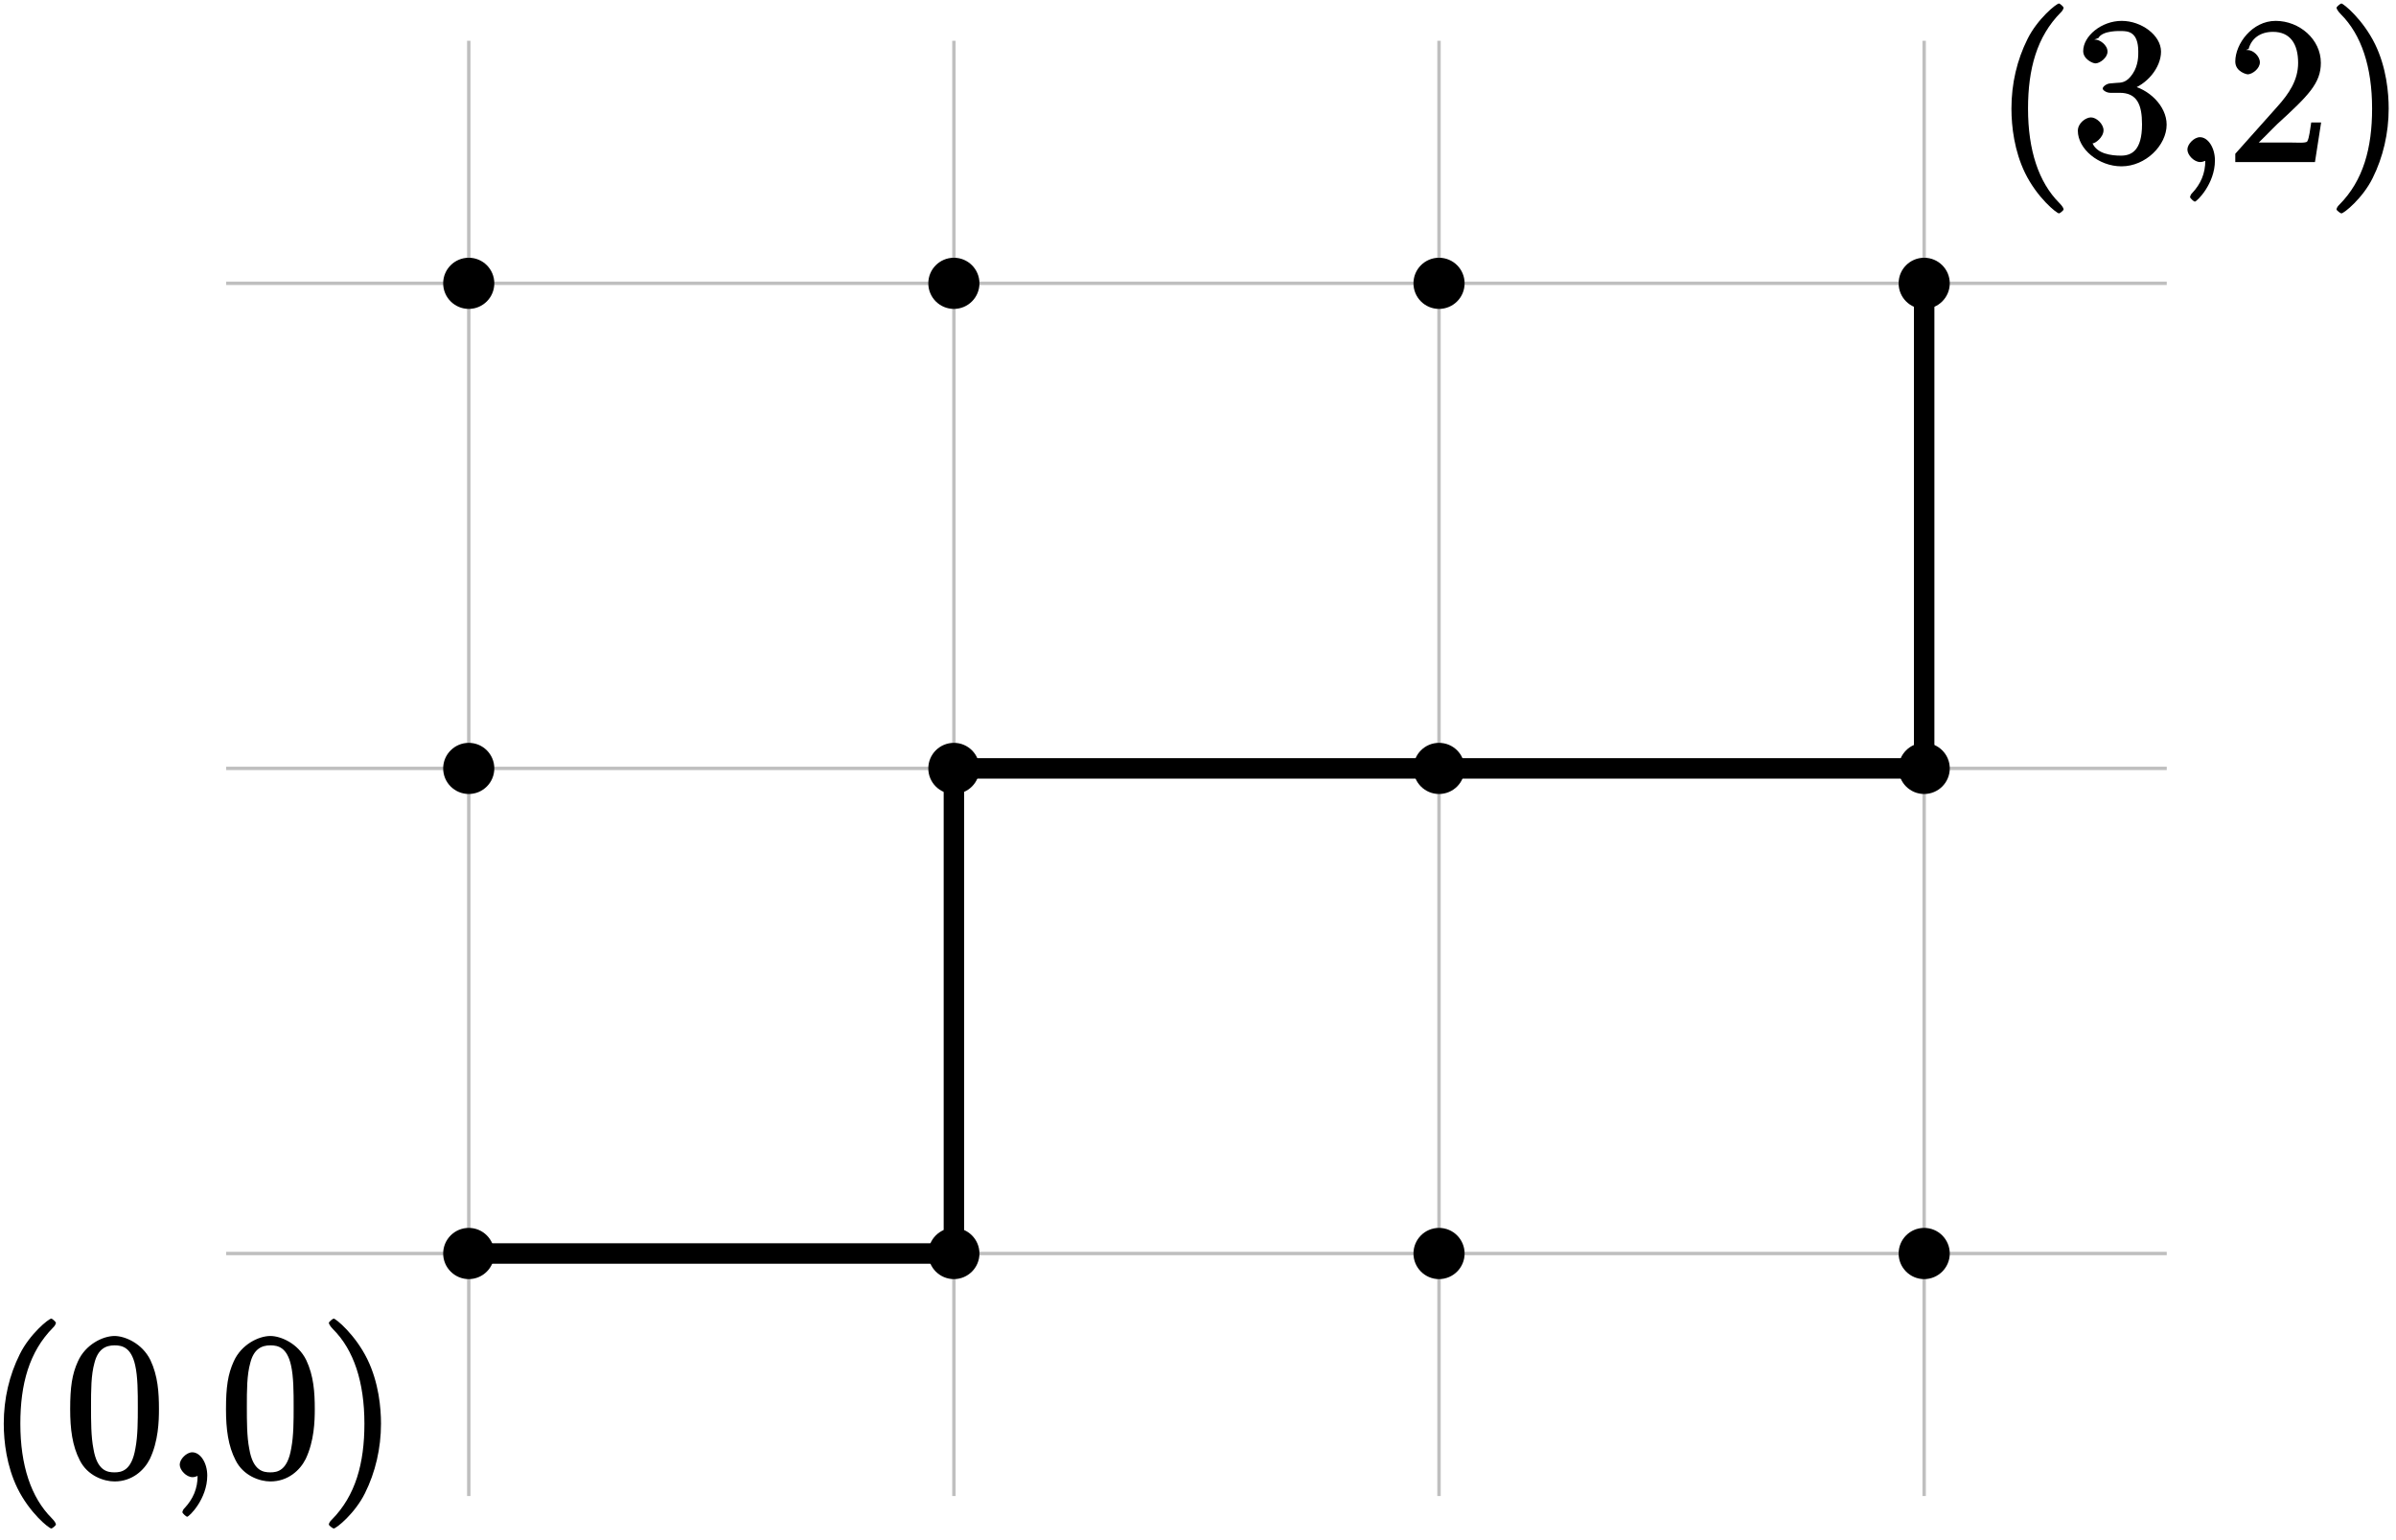 <?xml version="1.0" encoding="UTF-8"?>
<svg xmlns="http://www.w3.org/2000/svg" xmlns:xlink="http://www.w3.org/1999/xlink" width="140pt" height="90pt" viewBox="0 0 140 90" version="1.1">
<defs>
<g>
<symbol overflow="visible" id="glyph0-0">
<path style="stroke:none;" d=""/>
</symbol>
<symbol overflow="visible" id="glyph0-1">
<path style="stroke:none;" d="M 4.047 2.766 C 4.047 2.719 4 2.594 3.797 2.391 C 2.594 1.188 1.969 -0.688 1.969 -3.125 C 1.969 -5.438 2.484 -7.328 3.875 -8.734 C 4 -8.844 4.047 -8.984 4.047 -9.016 C 4.047 -9.078 3.828 -9.266 3.781 -9.266 C 3.625 -9.266 2.516 -8.359 1.938 -7.188 C 1.328 -5.969 1 -4.594 1 -3.125 C 1 -2.062 1.172 -0.641 1.797 0.641 C 2.5 2.078 3.641 3 3.781 3 C 3.828 3 4.047 2.828 4.047 2.766 Z M 4.047 2.766 "/>
</symbol>
<symbol overflow="visible" id="glyph0-2">
<path style="stroke:none;" d="M 5.516 -3.969 C 5.516 -4.953 5.453 -5.922 5.016 -6.844 C 4.531 -7.828 3.516 -8.25 2.922 -8.25 C 2.234 -8.25 1.219 -7.75 0.781 -6.766 C 0.438 -6.016 0.328 -5.266 0.328 -3.969 C 0.328 -2.812 0.453 -1.828 0.891 -0.984 C 1.344 -0.078 2.297 0.25 2.922 0.25 C 3.953 0.25 4.656 -0.406 4.984 -1.062 C 5.484 -2.109 5.516 -3.281 5.516 -3.969 Z M 2.922 -0.281 C 2.531 -0.281 1.906 -0.344 1.688 -1.656 C 1.547 -2.359 1.547 -3.281 1.547 -4.109 C 1.547 -5.094 1.547 -5.969 1.75 -6.688 C 1.953 -7.484 2.406 -7.703 2.922 -7.703 C 3.375 -7.703 3.891 -7.578 4.125 -6.547 C 4.281 -5.875 4.281 -4.922 4.281 -4.109 C 4.281 -3.312 4.281 -2.422 4.141 -1.688 C 3.922 -0.375 3.328 -0.281 2.922 -0.281 Z M 2.922 -0.281 "/>
</symbol>
<symbol overflow="visible" id="glyph0-3">
<path style="stroke:none;" d="M 2.484 -0.094 C 2.484 -0.844 2.078 -1.453 1.609 -1.453 C 1.266 -1.453 0.875 -1.047 0.875 -0.734 C 0.875 -0.406 1.266 0 1.625 0 C 1.812 0 2.047 -0.125 2.109 -0.172 C 2.156 -0.219 2.062 -0.172 2.062 -0.172 C 2.094 -0.172 1.922 -0.156 1.922 -0.094 C 1.922 0.672 1.656 1.281 1.141 1.828 C 1.094 1.859 1.031 2 1.031 2.047 C 1.031 2.109 1.25 2.312 1.312 2.312 C 1.422 2.312 2.484 1.281 2.484 -0.094 Z M 2.484 -0.094 "/>
</symbol>
<symbol overflow="visible" id="glyph0-4">
<path style="stroke:none;" d="M 3.531 -3.125 C 3.531 -4.031 3.406 -5.516 2.734 -6.891 C 2.031 -8.328 0.891 -9.266 0.766 -9.266 C 0.719 -9.266 0.484 -9.078 0.484 -9.016 C 0.484 -8.984 0.531 -8.844 0.734 -8.641 C 1.938 -7.438 2.562 -5.562 2.562 -3.125 C 2.562 -0.812 2.047 1.078 0.656 2.484 C 0.531 2.594 0.484 2.719 0.484 2.766 C 0.484 2.828 0.719 3 0.766 3 C 0.922 3 2.016 2.109 2.594 0.938 C 3.203 -0.281 3.531 -1.688 3.531 -3.125 Z M 3.531 -3.125 "/>
</symbol>
<symbol overflow="visible" id="glyph0-5">
<path style="stroke:none;" d="M 2.203 -4.594 C 2 -4.578 1.781 -4.406 1.781 -4.297 C 1.781 -4.188 2.016 -4.047 2.219 -4.047 L 2.766 -4.047 C 3.797 -4.047 4.078 -3.344 4.078 -2.203 C 4.078 -0.641 3.438 -0.375 2.844 -0.375 C 2.266 -0.375 1.453 -0.484 1.188 -1.094 C 1.328 -1.078 1.828 -1.438 1.828 -1.859 C 1.828 -2.219 1.422 -2.609 1.094 -2.609 C 0.797 -2.609 0.328 -2.281 0.328 -1.828 C 0.328 -0.766 1.547 0.25 2.875 0.25 C 4.297 0.25 5.516 -0.984 5.516 -2.188 C 5.516 -3.281 4.469 -4.297 3.328 -4.5 L 3.328 -4.203 C 4.359 -4.5 5.188 -5.516 5.188 -6.453 C 5.188 -7.406 4.047 -8.25 2.891 -8.25 C 1.703 -8.25 0.641 -7.359 0.641 -6.484 C 0.641 -6.016 1.188 -5.766 1.359 -5.766 C 1.609 -5.766 2.062 -6.094 2.062 -6.453 C 2.062 -6.844 1.609 -7.156 1.344 -7.156 C 1.281 -7.156 1.25 -7.156 1.531 -7.25 C 1.781 -7.703 2.797 -7.656 2.859 -7.656 C 3.25 -7.656 3.859 -7.625 3.859 -6.453 C 3.859 -6.234 3.875 -5.672 3.531 -5.156 C 3.172 -4.625 2.875 -4.641 2.562 -4.625 Z M 2.203 -4.594 "/>
</symbol>
<symbol overflow="visible" id="glyph0-6">
<path style="stroke:none;" d="M 5.266 -2.312 L 4.859 -2.312 C 4.797 -1.953 4.75 -1.406 4.625 -1.203 C 4.547 -1.094 3.984 -1.141 3.625 -1.141 L 1.406 -1.141 L 1.516 -0.891 C 1.844 -1.156 2.562 -1.922 2.875 -2.219 C 4.703 -3.891 5.422 -4.609 5.422 -5.797 C 5.422 -7.172 4.172 -8.25 2.781 -8.25 C 1.406 -8.25 0.422 -6.906 0.422 -5.875 C 0.422 -5.266 1.109 -5.125 1.141 -5.125 C 1.406 -5.125 1.859 -5.453 1.859 -5.828 C 1.859 -6.172 1.484 -6.547 1.141 -6.547 C 1.047 -6.547 1.016 -6.547 1.203 -6.609 C 1.359 -7.203 1.859 -7.609 2.625 -7.609 C 3.641 -7.609 4.094 -6.891 4.094 -5.797 C 4.094 -4.781 3.562 -4 2.875 -3.234 L 0.422 -0.484 L 0.422 0 L 5.078 0 L 5.438 -2.312 Z M 5.266 -2.312 "/>
</symbol>
</g>
</defs>
<g id="surface1">
<path style="fill:none;stroke-width:0.199;stroke-linecap:butt;stroke-linejoin:miter;stroke:rgb(75%,75%,75%);stroke-opacity:1;stroke-miterlimit:10;" d="M -14.175 0 L 99.215 0 M -14.175 28.348 L 99.215 28.348 M -14.175 56.695 L 99.215 56.695 M 0.001 -14.172 L 0.001 70.867 M 28.348 -14.172 L 28.348 70.867 M 56.692 -14.172 L 56.692 70.867 M 85.04 -14.172 L 85.04 70.867 " transform="matrix(1,0,0,-1,27.39,73.25)"/>
<path style=" stroke:none;fill-rule:nonzero;fill:rgb(0%,0%,0%);fill-opacity:1;" d="M 28.883 73.25 C 28.883 72.426 28.215 71.754 27.391 71.754 C 26.566 71.754 25.895 72.426 25.895 73.25 C 25.895 74.074 26.566 74.746 27.391 74.746 C 28.215 74.746 28.883 74.074 28.883 73.25 Z M 28.883 73.25 "/>
<path style=" stroke:none;fill-rule:nonzero;fill:rgb(0%,0%,0%);fill-opacity:1;" d="M 28.883 44.902 C 28.883 44.078 28.215 43.41 27.391 43.41 C 26.566 43.41 25.895 44.078 25.895 44.902 C 25.895 45.73 26.566 46.398 27.391 46.398 C 28.215 46.398 28.883 45.73 28.883 44.902 Z M 28.883 44.902 "/>
<path style=" stroke:none;fill-rule:nonzero;fill:rgb(0%,0%,0%);fill-opacity:1;" d="M 28.883 16.555 C 28.883 15.73 28.215 15.062 27.391 15.062 C 26.566 15.062 25.895 15.73 25.895 16.555 C 25.895 17.383 26.566 18.051 27.391 18.051 C 28.215 18.051 28.883 17.383 28.883 16.555 Z M 28.883 16.555 "/>
<path style=" stroke:none;fill-rule:nonzero;fill:rgb(0%,0%,0%);fill-opacity:1;" d="M 57.23 73.25 C 57.23 72.426 56.562 71.754 55.738 71.754 C 54.91 71.754 54.242 72.426 54.242 73.25 C 54.242 74.074 54.91 74.746 55.738 74.746 C 56.562 74.746 57.23 74.074 57.23 73.25 Z M 57.23 73.25 "/>
<path style=" stroke:none;fill-rule:nonzero;fill:rgb(0%,0%,0%);fill-opacity:1;" d="M 57.23 44.902 C 57.23 44.078 56.562 43.41 55.738 43.41 C 54.91 43.41 54.242 44.078 54.242 44.902 C 54.242 45.73 54.91 46.398 55.738 46.398 C 56.562 46.398 57.23 45.73 57.23 44.902 Z M 57.23 44.902 "/>
<path style=" stroke:none;fill-rule:nonzero;fill:rgb(0%,0%,0%);fill-opacity:1;" d="M 57.23 16.555 C 57.23 15.73 56.562 15.062 55.738 15.062 C 54.91 15.062 54.242 15.73 54.242 16.555 C 54.242 17.383 54.91 18.051 55.738 18.051 C 56.562 18.051 57.23 17.383 57.23 16.555 Z M 57.23 16.555 "/>
<path style=" stroke:none;fill-rule:nonzero;fill:rgb(0%,0%,0%);fill-opacity:1;" d="M 85.578 73.25 C 85.578 72.426 84.91 71.754 84.082 71.754 C 83.258 71.754 82.59 72.426 82.59 73.25 C 82.59 74.074 83.258 74.746 84.082 74.746 C 84.91 74.746 85.578 74.074 85.578 73.25 Z M 85.578 73.25 "/>
<path style=" stroke:none;fill-rule:nonzero;fill:rgb(0%,0%,0%);fill-opacity:1;" d="M 85.578 44.902 C 85.578 44.078 84.91 43.41 84.082 43.41 C 83.258 43.41 82.59 44.078 82.59 44.902 C 82.59 45.73 83.258 46.398 84.082 46.398 C 84.91 46.398 85.578 45.73 85.578 44.902 Z M 85.578 44.902 "/>
<path style=" stroke:none;fill-rule:nonzero;fill:rgb(0%,0%,0%);fill-opacity:1;" d="M 85.578 16.555 C 85.578 15.73 84.91 15.062 84.082 15.062 C 83.258 15.062 82.59 15.73 82.59 16.555 C 82.59 17.383 83.258 18.051 84.082 18.051 C 84.91 18.051 85.578 17.383 85.578 16.555 Z M 85.578 16.555 "/>
<path style=" stroke:none;fill-rule:nonzero;fill:rgb(0%,0%,0%);fill-opacity:1;" d="M 113.926 73.25 C 113.926 72.426 113.254 71.754 112.43 71.754 C 111.605 71.754 110.938 72.426 110.938 73.25 C 110.938 74.074 111.605 74.746 112.43 74.746 C 113.254 74.746 113.926 74.074 113.926 73.25 Z M 113.926 73.25 "/>
<path style=" stroke:none;fill-rule:nonzero;fill:rgb(0%,0%,0%);fill-opacity:1;" d="M 113.926 44.902 C 113.926 44.078 113.254 43.41 112.43 43.41 C 111.605 43.41 110.938 44.078 110.938 44.902 C 110.938 45.73 111.605 46.398 112.43 46.398 C 113.254 46.398 113.926 45.73 113.926 44.902 Z M 113.926 44.902 "/>
<path style=" stroke:none;fill-rule:nonzero;fill:rgb(0%,0%,0%);fill-opacity:1;" d="M 113.926 16.555 C 113.926 15.73 113.254 15.062 112.43 15.062 C 111.605 15.062 110.938 15.73 110.938 16.555 C 110.938 17.383 111.605 18.051 112.43 18.051 C 113.254 18.051 113.926 17.383 113.926 16.555 Z M 113.926 16.555 "/>
<g style="fill:rgb(0%,0%,0%);fill-opacity:1;">
  <use xlink:href="#glyph0-1" x="-0.78" y="86.32"/>
  <use xlink:href="#glyph0-2" x="3.772" y="86.32"/>
  <use xlink:href="#glyph0-3" x="9.626" y="86.32"/>
  <use xlink:href="#glyph0-2" x="12.877" y="86.32"/>
  <use xlink:href="#glyph0-4" x="18.731" y="86.32"/>
</g>
<g style="fill:rgb(0%,0%,0%);fill-opacity:1;">
  <use xlink:href="#glyph0-1" x="116.53" y="9.47"/>
  <use xlink:href="#glyph0-5" x="121.082" y="9.47"/>
  <use xlink:href="#glyph0-3" x="126.936" y="9.47"/>
  <use xlink:href="#glyph0-6" x="130.187" y="9.47"/>
  <use xlink:href="#glyph0-4" x="136.041" y="9.47"/>
</g>
<path style="fill:none;stroke-width:1.196;stroke-linecap:butt;stroke-linejoin:miter;stroke:rgb(0%,0%,0%);stroke-opacity:1;stroke-miterlimit:10;" d="M 0.001 0 L 28.348 0 L 28.348 28.348 L 85.04 28.348 L 85.04 56.695 " transform="matrix(1,0,0,-1,27.39,73.25)"/>
</g>
</svg>
